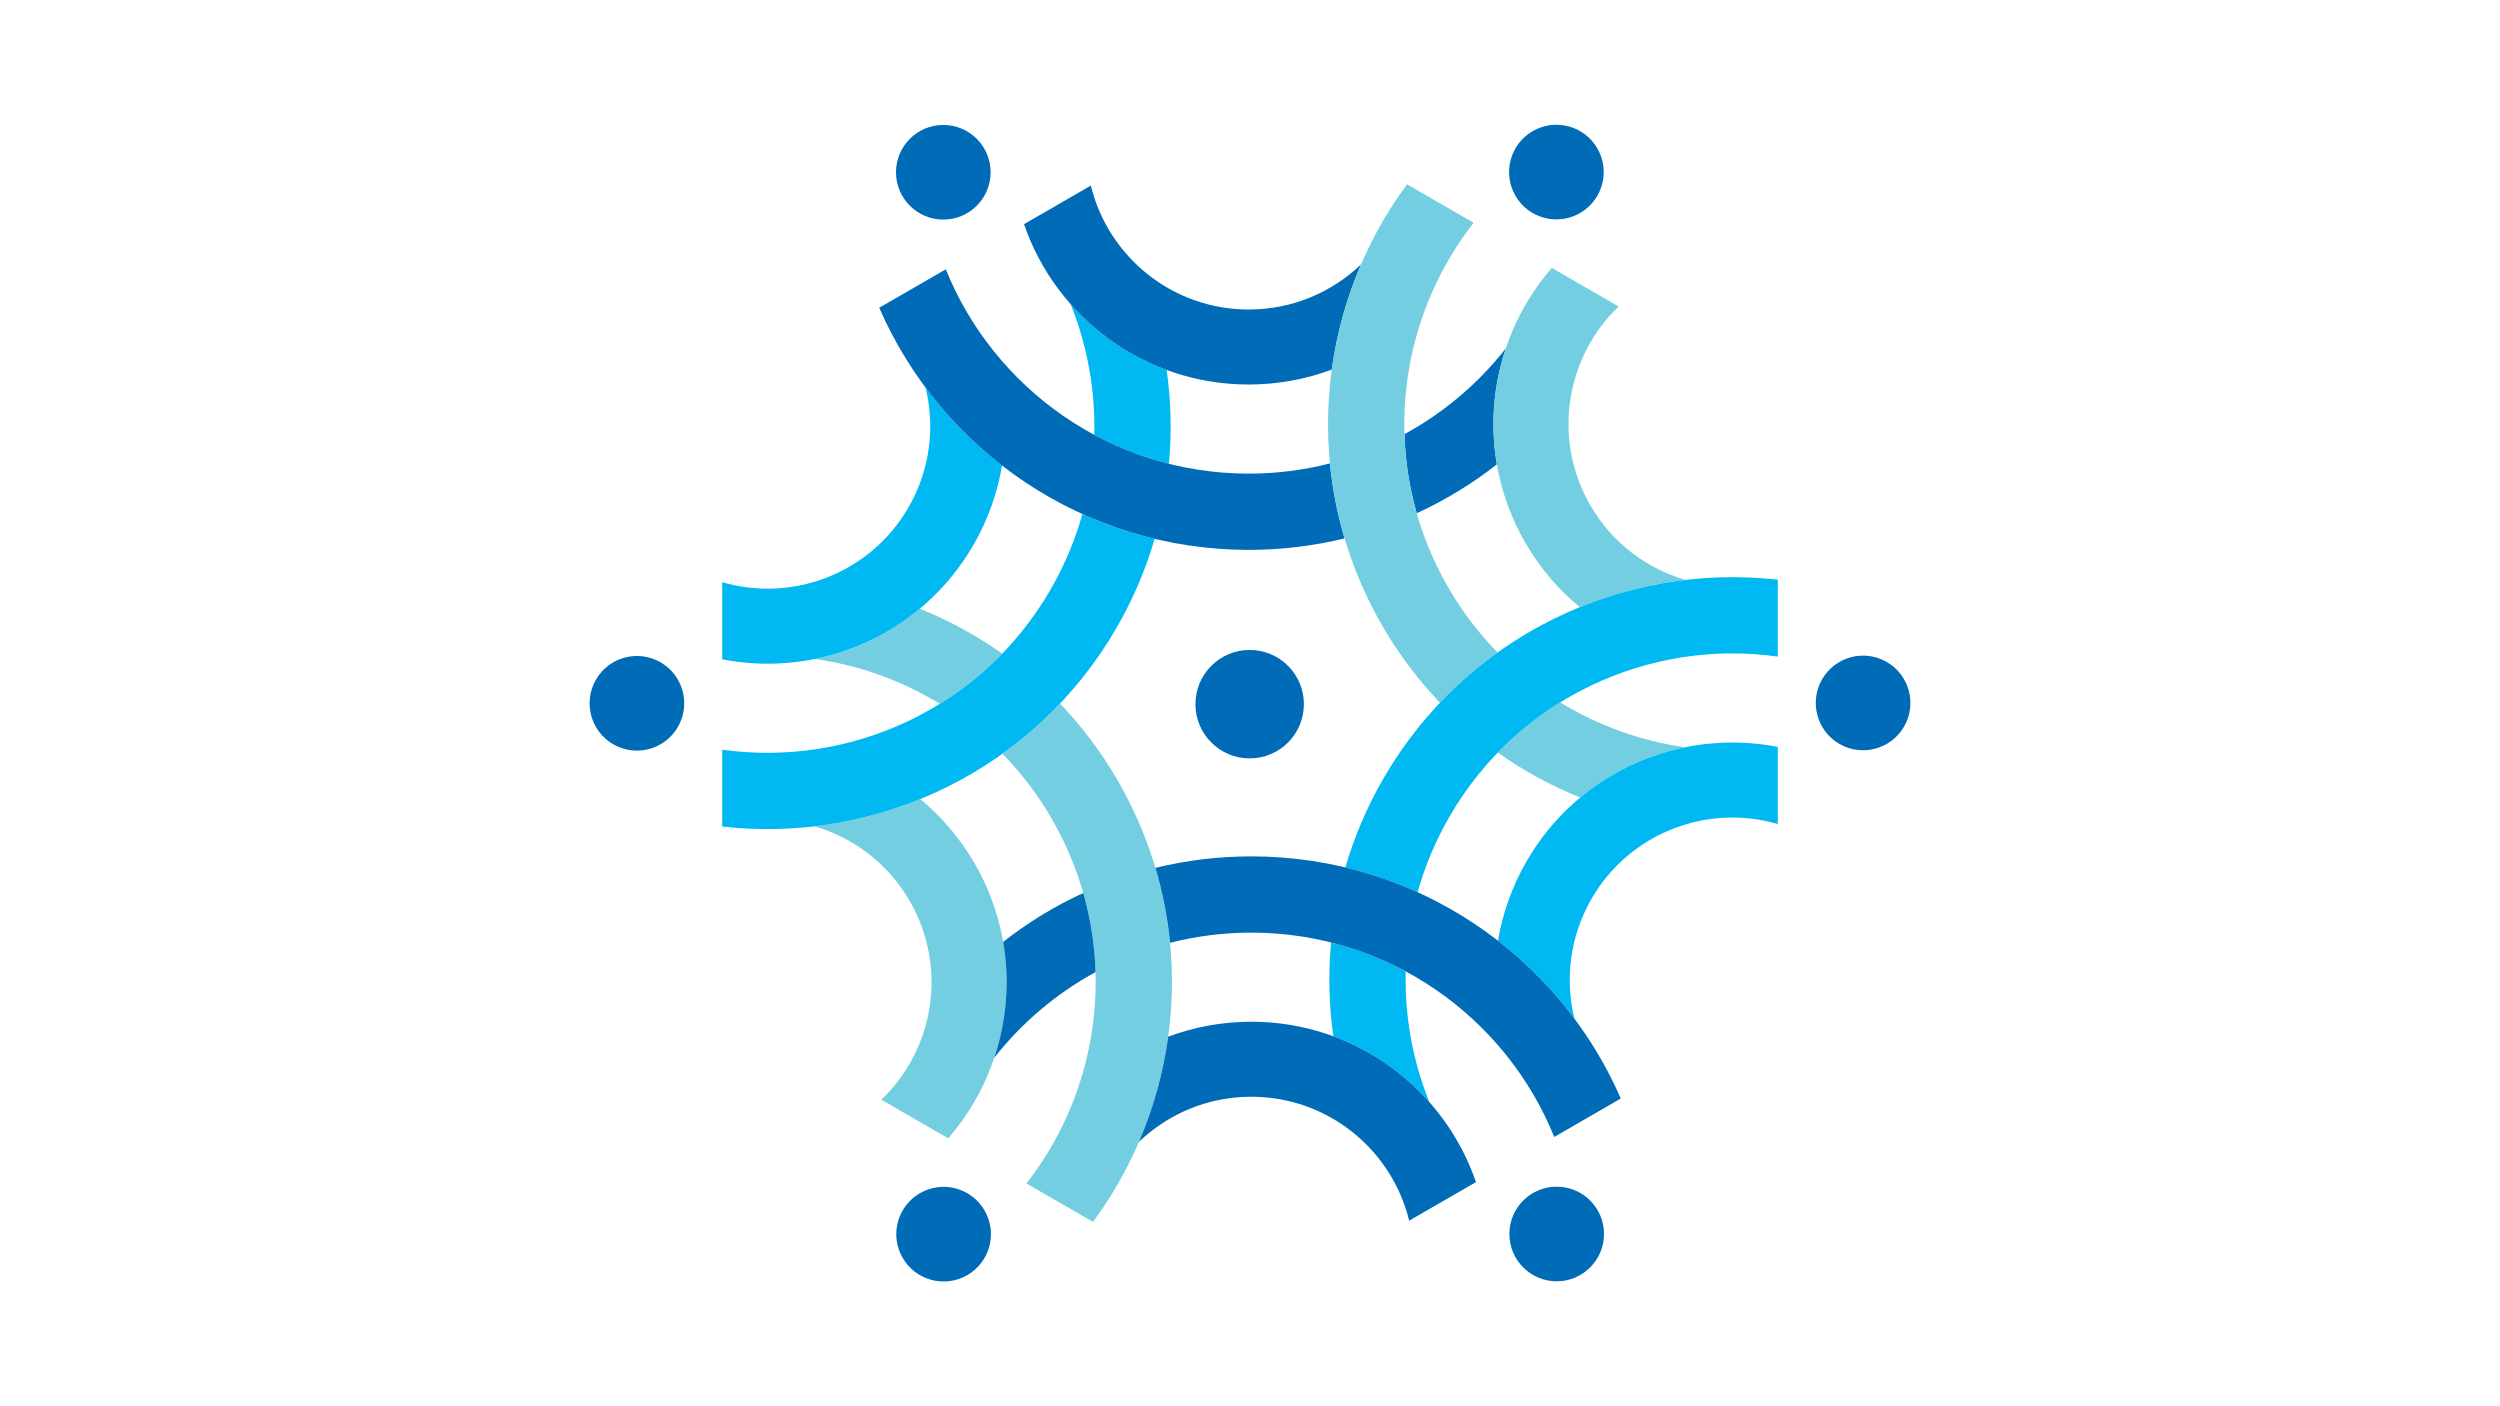<?xml version="1.0" encoding="utf-8"?>
<!-- Generator: Adobe Illustrator 27.8.0, SVG Export Plug-In . SVG Version: 6.00 Build 0)  -->
<svg version="1.1" id="Layer_1" xmlns="http://www.w3.org/2000/svg" xmlns:xlink="http://www.w3.org/1999/xlink" x="0px" y="0px"
	 viewBox="0 0 1920 1080" style="enable-background:new 0 0 1920 1080;" xml:space="preserve">
<style type="text/css">
	.st0{fill-rule:evenodd;clip-rule:evenodd;fill:#006BB6;}
	.st1{fill-rule:evenodd;clip-rule:evenodd;fill:#58595B;}
	.st2{fill:#485156;}
	.st3{fill-rule:evenodd;clip-rule:evenodd;fill:#73CEE1;}
	.st4{fill-rule:evenodd;clip-rule:evenodd;fill:#00B9F2;}
	.st5{fill-rule:evenodd;clip-rule:evenodd;fill:#FFFFFF;}
	.st6{fill:#006BB6;}
	.st7{fill:#7F1416;}
	.st8{fill-rule:evenodd;clip-rule:evenodd;fill:#7F1416;}
	.st9{fill:#616E7D;}
	.st10{fill:#AAD3C7;}
	.st11{fill:#EBF7F6;}
	.st12{opacity:0.04;clip-path:url(#SVGID_00000130622985252273290440000017707964269126015636_);}
	.st13{fill:#FFFFFF;}
	.st14{clip-path:url(#SVGID_00000042014712131734053300000013316452297936753847_);}
	.st15{opacity:0.12;clip-path:url(#SVGID_00000178914928783376567970000010963619995802272169_);}
	.st16{clip-path:url(#SVGID_00000119815964640117912570000018048528415983547287_);}
	.st17{opacity:0.12;clip-path:url(#SVGID_00000132809077598749402590000008686818927651604671_);}
	.st18{fill:none;stroke:#616E7D;stroke-width:0.6;stroke-linecap:round;stroke-linejoin:round;stroke-miterlimit:10;}
	.st19{fill:#F04B4C;}
</style>
<g>
	<path class="st3" d="M858.58,599.71c63.5,109.98,51.78,242.72-19.16,338.73l-51.13-29.52c61.08-78.19,72.23-188.72,19.57-279.92
		c-10.77-18.66-23.58-35.4-37.98-50.12c15.78-11.29,30.6-24.17,44.22-38.54C830.9,557.9,845.88,577.73,858.58,599.71L858.58,599.71z
		 M721.78,540.56c-29.37-17.97-62.09-29.67-95.95-34.49c29.33-5.95,57.12-19.06,80.56-38.58c22.24,8.95,43.51,20.5,63.3,34.52
		C755.21,516.97,739.08,529.86,721.78,540.56L721.78,540.56z"/>
	<path class="st3" d="M748.59,663.21c40,69.28,29.38,153.89-20.39,211.02l-51.32-29.63c40.66-38.82,51.16-101.74,21.81-152.58
		c-16.74-29-43.37-48.73-73.16-57.4c27.89-3.28,55.23-10.32,81.22-20.92C723.1,627.19,737.37,643.78,748.59,663.21L748.59,663.21z"
		/>
	<path class="st4" d="M857.58,482.02C794.08,592,673.26,648.23,554.65,634.79v-59.04c98.26,13.8,199.55-31.81,252.21-123.01
		c10.77-18.65,18.87-38.12,24.42-57.95c17.67,8.02,36.23,14.42,55.49,19.03C879.95,437.14,870.27,460.04,857.58,482.02
		L857.58,482.02z M840.4,333.98c0.88-34.42-5.35-68.6-18.11-100.34c19.82,22.43,45.07,39.94,73.7,50.48
		c3.37,23.74,3.99,47.93,1.75,72.08C877.55,351.13,858.32,343.61,840.4,333.98L840.4,333.98z"/>
	<path class="st4" d="M747.59,418.52c-40,69.28-118.59,102.38-192.94,87.85v-59.26c53.95,15.8,113.69-6.56,143.05-57.41
		c16.74-29,20.51-61.92,13.13-92.06c16.78,22.51,36.55,42.67,58.73,59.87C766.04,378.43,758.81,399.08,747.59,418.52L747.59,418.52z
		"/>
	<path class="st0" d="M959,422.31c-126.99,0-236.1-76.52-283.77-185.96l51.13-29.52C763.54,298.82,853.68,363.74,959,363.74
		c21.54,0,42.45-2.72,62.39-7.83c1.89,19.31,5.63,38.59,11.27,57.57C1009.05,419.25,984.38,422.31,959,422.31L959,422.31z
		 M1078.62,333.42c30.25-16.45,56.73-38.94,77.84-65.85c-9.51,28.38-12.05,59-6.87,89.07c-18.88,14.79-39.52,27.43-61.55,37.55
		C1082.34,374.16,1079.24,353.75,1078.62,333.42L1078.62,333.42z"/>
	<path class="st0" d="M959,295.31c-80,0-147.96-51.51-172.55-123.16l51.32-29.63c13.29,54.62,62.52,95.18,121.24,95.18
		c33.48,0,63.88-13.19,86.29-34.66c-11.11,25.79-18.68,52.99-22.49,80.8C1002.94,291.25,981.44,295.31,959,295.31L959,295.31z"/>
	<path class="st3" d="M1061.42,480.29c-63.5-109.98-51.78-242.72,19.16-338.73l51.13,29.52c-61.08,78.19-72.23,188.71-19.57,279.92
		c10.77,18.66,23.58,35.4,37.98,50.12c-15.78,11.29-30.6,24.17-44.22,38.54C1089.1,522.1,1074.12,502.27,1061.42,480.29
		L1061.42,480.29z M1198.22,539.44c29.37,17.97,62.09,29.67,95.95,34.49c-29.33,5.95-57.12,19.06-80.56,38.58
		c-22.24-8.96-43.51-20.5-63.3-34.52C1164.79,563.03,1180.92,550.14,1198.22,539.44L1198.22,539.44z"/>
	<path class="st3" d="M1171.41,416.79c-40-69.28-29.38-153.89,20.39-211.02l51.32,29.63c-40.66,38.82-51.16,101.74-21.81,152.58
		c16.74,29,43.37,48.73,73.16,57.4c-27.89,3.28-55.23,10.32-81.22,20.92C1196.9,452.81,1182.63,436.23,1171.41,416.79
		L1171.41,416.79z"/>
	<path class="st0" d="M959.74,499.15c23,0,41.65,18.64,41.65,41.65c0,23-18.64,41.65-41.65,41.65c-23,0-41.64-18.65-41.64-41.65
		C918.1,517.79,936.74,499.15,959.74,499.15L959.74,499.15z"/>
	<path class="st0" d="M1195.54,911.36c20.07,0,36.34,16.27,36.34,36.34s-16.27,36.34-36.34,36.34c-20.07,0-36.34-16.27-36.34-36.34
		S1175.47,911.36,1195.54,911.36L1195.54,911.36z"/>
	<path class="st4" d="M1062.42,597.98c63.5-109.98,184.31-166.2,302.93-152.77v59.04c-98.26-13.8-199.55,31.81-252.21,123.01
		c-10.77,18.66-18.87,38.12-24.42,57.95c-17.67-8.02-36.23-14.42-55.49-19.03C1040.05,642.86,1049.73,619.96,1062.42,597.98
		L1062.42,597.98z M1079.6,746.02c-0.88,34.42,5.35,68.6,18.11,100.34c-19.82-22.43-45.07-39.94-73.7-50.48
		c-3.37-23.74-3.99-47.93-1.75-72.08C1042.45,728.87,1061.68,736.39,1079.6,746.02L1079.6,746.02z"/>
	<path class="st4" d="M1172.41,661.48c40-69.28,118.59-102.38,192.94-87.85v59.25c-53.95-15.8-113.69,6.56-143.05,57.41
		c-16.74,29-20.51,61.92-13.13,92.06c-16.78-22.51-36.55-42.67-58.73-59.87C1153.96,701.57,1161.19,680.92,1172.41,661.48
		L1172.41,661.48z"/>
	<path class="st0" d="M961,657.69c126.99,0,236.09,76.52,283.77,185.96l-51.13,29.52c-37.18-91.99-127.32-156.91-232.63-156.91
		c-21.54,0-42.45,2.72-62.39,7.83c-1.89-19.31-5.63-38.59-11.27-57.57C910.95,660.75,935.62,657.69,961,657.69L961,657.69z
		 M841.38,746.59c-30.25,16.45-56.73,38.94-77.84,65.85c9.51-28.38,12.05-59.01,6.87-89.07c18.88-14.79,39.51-27.43,61.55-37.55
		C837.66,705.84,840.76,726.25,841.38,746.59L841.38,746.59z"/>
	<path class="st0" d="M961,784.69c80,0,147.96,51.51,172.55,123.16l-51.32,29.63c-13.29-54.62-62.52-95.18-121.24-95.18
		c-33.48,0-63.88,13.19-86.29,34.66c11.11-25.79,18.68-52.99,22.49-80.8C917.06,788.75,938.56,784.69,961,784.69L961,784.69z
		 M839.59,938.2l-0.06,0.24l-0.08-0.05L839.59,938.2L839.59,938.2z"/>
	<path class="st0" d="M1399.38,521.69c10.03-17.38,32.26-23.34,49.64-13.3c17.38,10.04,23.34,32.26,13.3,49.64
		c-10.04,17.38-32.26,23.34-49.64,13.3C1395.3,561.3,1389.35,539.08,1399.38,521.69L1399.38,521.69z"/>
	<path class="st0" d="M1163.84,150.33c-10.03-17.38-4.08-39.61,13.3-49.64c17.38-10.04,39.61-4.08,49.64,13.3
		c10.04,17.38,4.08,39.61-13.3,49.64C1196.1,173.67,1173.87,167.71,1163.84,150.33L1163.84,150.33z"/>
	<path class="st0" d="M724.46,168.64c-20.07,0-36.34-16.27-36.34-36.34c0-20.07,16.27-36.34,36.34-36.34
		c20.07,0,36.34,16.27,36.34,36.34C760.8,152.37,744.53,168.64,724.46,168.64L724.46,168.64z"/>
	<path class="st0" d="M520.62,558.31c-10.04,17.38-32.26,23.34-49.64,13.3c-17.38-10.04-23.34-32.26-13.3-49.64
		c10.03-17.38,32.26-23.34,49.64-13.3C524.7,518.7,530.65,540.93,520.62,558.31L520.62,558.31z"/>
	<path class="st0" d="M756.16,929.67c10.04,17.38,4.08,39.61-13.3,49.64c-17.38,10.04-39.61,4.08-49.64-13.3
		c-10.04-17.38-4.08-39.61,13.3-49.64C723.9,906.33,746.13,912.29,756.16,929.67L756.16,929.67z"/>
</g>
</svg>
